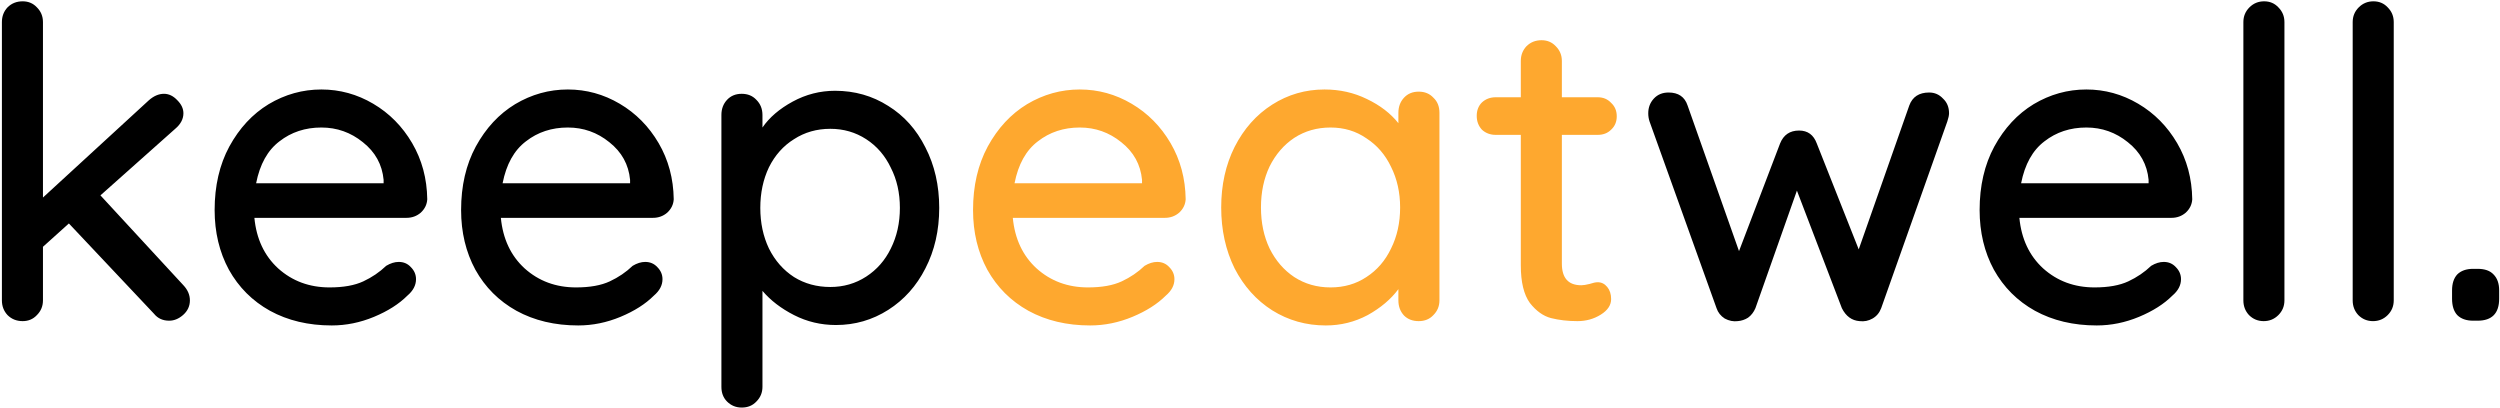 <svg width="833" height="136" viewBox="0 0 833 136" fill="none" xmlns="http://www.w3.org/2000/svg">
<path d="M61.114 95.048C62.554 96.584 63.274 98.264 63.274 100.088C63.274 102.008 62.506 103.64 60.97 104.984C59.53 106.232 57.994 106.856 56.362 106.856C54.25 106.856 52.57 106.088 51.322 104.552L22.954 74.456L14.314 82.232V100.088C14.314 102.008 13.642 103.64 12.298 104.984C11.05 106.328 9.466 107 7.546 107C5.53 107 3.85 106.328 2.506 104.984C1.258 103.64 0.634 102.008 0.634 100.088V7.352C0.634 5.432 1.258 3.8 2.506 2.456C3.85 1.112 5.53 0.44 7.546 0.44C9.466 0.44 11.05 1.112 12.298 2.456C13.642 3.8 14.314 5.432 14.314 7.352V65.816L49.594 33.416C51.226 31.976 52.906 31.256 54.634 31.256C56.266 31.256 57.754 31.976 59.098 33.416C60.442 34.76 61.114 36.2 61.114 37.736C61.114 39.656 60.202 41.384 58.378 42.92L33.466 65.096L61.114 95.048ZM142.362 66.392C142.266 68.12 141.546 69.608 140.202 70.856C138.858 72.008 137.274 72.584 135.45 72.584H84.762C85.434 79.592 88.074 85.208 92.682 89.432C97.386 93.656 103.098 95.768 109.818 95.768C114.426 95.768 118.17 95.096 121.05 93.752C123.93 92.408 126.474 90.68 128.682 88.568C130.122 87.704 131.514 87.272 132.858 87.272C134.49 87.272 135.834 87.848 136.89 89C138.042 90.152 138.618 91.496 138.618 93.032C138.618 95.048 137.658 96.872 135.738 98.504C132.954 101.288 129.258 103.64 124.65 105.56C120.042 107.48 115.338 108.44 110.538 108.44C102.762 108.44 95.898 106.808 89.946 103.544C84.09 100.28 79.53 95.72 76.266 89.864C73.098 84.008 71.514 77.384 71.514 69.992C71.514 61.928 73.146 54.872 76.41 48.824C79.77 42.68 84.138 37.976 89.514 34.712C94.986 31.448 100.842 29.816 107.082 29.816C113.226 29.816 118.986 31.4 124.362 34.568C129.738 37.736 134.058 42.104 137.322 47.672C140.586 53.24 142.266 59.48 142.362 66.392ZM107.082 42.488C101.706 42.488 97.05 44.024 93.114 47.096C89.178 50.072 86.586 54.728 85.338 61.064H127.818V59.912C127.338 54.824 125.034 50.648 120.906 47.384C116.874 44.12 112.266 42.488 107.082 42.488ZM224.487 66.392C224.391 68.12 223.671 69.608 222.327 70.856C220.983 72.008 219.399 72.584 217.575 72.584H166.887C167.559 79.592 170.199 85.208 174.807 89.432C179.511 93.656 185.223 95.768 191.943 95.768C196.551 95.768 200.295 95.096 203.175 93.752C206.055 92.408 208.599 90.68 210.807 88.568C212.247 87.704 213.639 87.272 214.983 87.272C216.615 87.272 217.959 87.848 219.015 89C220.167 90.152 220.743 91.496 220.743 93.032C220.743 95.048 219.783 96.872 217.863 98.504C215.079 101.288 211.383 103.64 206.775 105.56C202.167 107.48 197.463 108.44 192.663 108.44C184.887 108.44 178.023 106.808 172.071 103.544C166.215 100.28 161.655 95.72 158.391 89.864C155.223 84.008 153.639 77.384 153.639 69.992C153.639 61.928 155.271 54.872 158.535 48.824C161.895 42.68 166.263 37.976 171.639 34.712C177.111 31.448 182.967 29.816 189.207 29.816C195.351 29.816 201.111 31.4 206.487 34.568C211.863 37.736 216.183 42.104 219.447 47.672C222.711 53.24 224.391 59.48 224.487 66.392ZM189.207 42.488C183.831 42.488 179.175 44.024 175.239 47.096C171.303 50.072 168.711 54.728 167.463 61.064H209.943V59.912C209.463 54.824 207.159 50.648 203.031 47.384C198.999 44.12 194.391 42.488 189.207 42.488ZM278.244 30.248C284.772 30.248 290.676 31.928 295.956 35.288C301.236 38.552 305.364 43.16 308.34 49.112C311.412 55.064 312.948 61.784 312.948 69.272C312.948 76.76 311.412 83.48 308.34 89.432C305.364 95.288 301.236 99.896 295.956 103.256C290.676 106.616 284.868 108.296 278.532 108.296C273.54 108.296 268.884 107.192 264.564 104.984C260.244 102.776 256.74 100.088 254.052 96.92V128.888C254.052 130.808 253.38 132.44 252.036 133.784C250.788 135.128 249.156 135.8 247.14 135.8C245.22 135.8 243.588 135.128 242.244 133.784C240.996 132.536 240.372 130.904 240.372 128.888V38.312C240.372 36.296 240.996 34.616 242.244 33.272C243.492 31.928 245.124 31.256 247.14 31.256C249.156 31.256 250.788 31.928 252.036 33.272C253.38 34.616 254.052 36.296 254.052 38.312V42.488C256.356 39.128 259.716 36.248 264.132 33.848C268.548 31.448 273.252 30.248 278.244 30.248ZM276.66 95.624C281.076 95.624 285.06 94.472 288.612 92.168C292.164 89.864 294.9 86.744 296.82 82.808C298.836 78.776 299.844 74.264 299.844 69.272C299.844 64.28 298.836 59.816 296.82 55.88C294.9 51.848 292.164 48.68 288.612 46.376C285.06 44.072 281.076 42.92 276.66 42.92C272.148 42.92 268.116 44.072 264.564 46.376C261.012 48.584 258.228 51.704 256.212 55.736C254.292 59.768 253.332 64.28 253.332 69.272C253.332 74.264 254.292 78.776 256.212 82.808C258.228 86.84 261.012 90.008 264.564 92.312C268.116 94.52 272.148 95.624 276.66 95.624ZM642.797 30.824C644.621 30.824 646.157 31.496 647.405 32.84C648.749 34.088 649.421 35.72 649.421 37.736C649.421 38.408 649.229 39.32 648.845 40.472L626.813 102.68C626.237 104.216 625.277 105.368 623.933 106.136C622.589 106.904 621.149 107.192 619.613 107C617.021 106.808 615.053 105.368 613.709 102.68L598.733 63.512L584.909 102.68C584.333 104.024 583.517 105.08 582.461 105.848C581.405 106.52 580.253 106.904 579.005 107C577.565 107.192 576.125 106.904 574.685 106.136C573.341 105.272 572.429 104.12 571.949 102.68L549.629 40.472C549.341 39.608 549.197 38.696 549.197 37.736C549.197 35.816 549.821 34.184 551.069 32.84C552.317 31.496 553.949 30.824 555.965 30.824C559.229 30.824 561.341 32.264 562.301 35.144L579.437 83.672L593.117 47.816C594.269 44.936 596.381 43.496 599.453 43.496C602.333 43.496 604.301 44.936 605.357 47.816L619.325 83.096L636.173 35.144C637.229 32.264 639.437 30.824 642.797 30.824ZM730.456 66.392C730.36 68.12 729.64 69.608 728.296 70.856C726.952 72.008 725.368 72.584 723.544 72.584H672.856C673.528 79.592 676.168 85.208 680.776 89.432C685.48 93.656 691.192 95.768 697.912 95.768C702.52 95.768 706.264 95.096 709.144 93.752C712.024 92.408 714.568 90.68 716.776 88.568C718.216 87.704 719.608 87.272 720.952 87.272C722.584 87.272 723.928 87.848 724.984 89C726.136 90.152 726.712 91.496 726.712 93.032C726.712 95.048 725.752 96.872 723.832 98.504C721.048 101.288 717.352 103.64 712.744 105.56C708.136 107.48 703.432 108.44 698.632 108.44C690.856 108.44 683.992 106.808 678.04 103.544C672.184 100.28 667.624 95.72 664.36 89.864C661.192 84.008 659.608 77.384 659.608 69.992C659.608 61.928 661.24 54.872 664.504 48.824C667.864 42.68 672.232 37.976 677.608 34.712C683.08 31.448 688.936 29.816 695.176 29.816C701.32 29.816 707.08 31.4 712.456 34.568C717.832 37.736 722.152 42.104 725.416 47.672C728.68 53.24 730.36 59.48 730.456 66.392ZM695.176 42.488C689.8 42.488 685.144 44.024 681.208 47.096C677.272 50.072 674.68 54.728 673.432 61.064H715.912V59.912C715.432 54.824 713.128 50.648 709 47.384C704.968 44.12 700.36 42.488 695.176 42.488ZM761.173 100.088C761.173 102.008 760.501 103.64 759.157 104.984C757.813 106.328 756.181 107 754.261 107C752.341 107 750.709 106.328 749.365 104.984C748.117 103.64 747.493 102.008 747.493 100.088V7.352C747.493 5.432 748.165 3.8 749.509 2.456C750.853 1.112 752.485 0.44 754.405 0.44C756.325 0.44 757.909 1.112 759.157 2.456C760.501 3.8 761.173 5.432 761.173 7.352V100.088ZM797.595 100.088C797.595 102.008 796.923 103.64 795.579 104.984C794.235 106.328 792.603 107 790.683 107C788.763 107 787.131 106.328 785.787 104.984C784.539 103.64 783.915 102.008 783.915 100.088V7.352C783.915 5.432 784.587 3.8 785.931 2.456C787.275 1.112 788.907 0.44 790.827 0.44C792.747 0.44 794.331 1.112 795.579 2.456C796.923 3.8 797.595 5.432 797.595 7.352V100.088ZM824.081 106.856C821.777 106.856 820.001 106.232 818.753 104.984C817.601 103.736 817.025 101.912 817.025 99.512V96.776C817.025 94.472 817.601 92.696 818.753 91.448C820.001 90.2 821.777 89.576 824.081 89.576H825.521C827.921 89.576 829.697 90.2 830.849 91.448C832.097 92.696 832.721 94.472 832.721 96.776V99.512C832.721 104.408 830.321 106.856 825.521 106.856H824.081Z" fill="black"/>
<path d="M395.066 66.392C394.97 68.12 394.25 69.608 392.906 70.856C391.562 72.008 389.978 72.584 388.154 72.584H337.466C338.138 79.592 340.778 85.208 345.386 89.432C350.09 93.656 355.802 95.768 362.522 95.768C367.13 95.768 370.874 95.096 373.754 93.752C376.634 92.408 379.178 90.68 381.386 88.568C382.826 87.704 384.218 87.272 385.562 87.272C387.194 87.272 388.538 87.848 389.594 89C390.746 90.152 391.322 91.496 391.322 93.032C391.322 95.048 390.362 96.872 388.442 98.504C385.658 101.288 381.962 103.64 377.354 105.56C372.746 107.48 368.042 108.44 363.242 108.44C355.466 108.44 348.602 106.808 342.65 103.544C336.794 100.28 332.234 95.72 328.97 89.864C325.802 84.008 324.218 77.384 324.218 69.992C324.218 61.928 325.85 54.872 329.114 48.824C332.474 42.68 336.842 37.976 342.218 34.712C347.69 31.448 353.546 29.816 359.786 29.816C365.93 29.816 371.69 31.4 377.066 34.568C382.442 37.736 386.762 42.104 390.026 47.672C393.29 53.24 394.97 59.48 395.066 66.392ZM359.786 42.488C354.41 42.488 349.754 44.024 345.818 47.096C341.882 50.072 339.29 54.728 338.042 61.064H380.522V59.912C380.042 54.824 377.738 50.648 373.61 47.384C369.578 44.12 364.97 42.488 359.786 42.488ZM472.713 30.536C474.729 30.536 476.361 31.208 477.609 32.552C478.953 33.8 479.625 35.48 479.625 37.592V100.088C479.625 102.008 478.953 103.64 477.609 104.984C476.361 106.328 474.729 107 472.713 107C470.697 107 469.065 106.376 467.817 105.128C466.569 103.784 465.945 102.104 465.945 100.088V96.344C463.449 99.704 460.041 102.584 455.721 104.984C451.401 107.288 446.745 108.44 441.753 108.44C435.225 108.44 429.273 106.76 423.897 103.4C418.617 100.04 414.441 95.384 411.369 89.432C408.393 83.384 406.905 76.616 406.905 69.128C406.905 61.64 408.393 54.92 411.369 48.968C414.441 42.92 418.617 38.216 423.897 34.856C429.177 31.496 434.985 29.816 441.321 29.816C446.409 29.816 451.113 30.872 455.433 32.984C459.849 35.096 463.353 37.784 465.945 41.048V37.592C465.945 35.576 466.569 33.896 467.817 32.552C469.065 31.208 470.697 30.536 472.713 30.536ZM443.337 95.768C447.849 95.768 451.833 94.616 455.289 92.312C458.841 90.008 461.577 86.84 463.497 82.808C465.513 78.776 466.521 74.216 466.521 69.128C466.521 64.136 465.513 59.624 463.497 55.592C461.577 51.56 458.841 48.392 455.289 46.088C451.833 43.688 447.849 42.488 443.337 42.488C438.825 42.488 434.793 43.64 431.241 45.944C427.785 48.248 425.049 51.416 423.033 55.448C421.113 59.48 420.153 64.04 420.153 69.128C420.153 74.216 421.113 78.776 423.033 82.808C425.049 86.84 427.785 90.008 431.241 92.312C434.793 94.616 438.825 95.768 443.337 95.768ZM520.414 44.936V87.848C520.414 92.648 522.574 95.048 526.894 95.048C527.566 95.048 528.478 94.904 529.63 94.616C530.782 94.232 531.694 94.04 532.366 94.04C533.614 94.04 534.67 94.568 535.534 95.624C536.398 96.68 536.83 98.024 536.83 99.656C536.83 101.672 535.678 103.4 533.374 104.84C531.07 106.28 528.478 107 525.598 107C522.43 107 519.502 106.664 516.814 105.992C514.222 105.32 511.87 103.64 509.758 100.952C507.742 98.168 506.734 93.992 506.734 88.424V44.936H498.382C496.558 44.936 495.022 44.36 493.774 43.208C492.622 41.96 492.046 40.424 492.046 38.6C492.046 36.776 492.622 35.288 493.774 34.136C495.022 32.984 496.558 32.408 498.382 32.408H506.734V20.312C506.734 18.392 507.358 16.76 508.606 15.416C509.95 14.072 511.63 13.4 513.646 13.4C515.566 13.4 517.15 14.072 518.398 15.416C519.742 16.76 520.414 18.392 520.414 20.312V32.408H532.366C534.19 32.408 535.678 33.032 536.83 34.28C538.078 35.432 538.702 36.92 538.702 38.744C538.702 40.568 538.078 42.056 536.83 43.208C535.678 44.36 534.19 44.936 532.366 44.936H520.414Z" fill="#FEA82F"/>
</svg>
